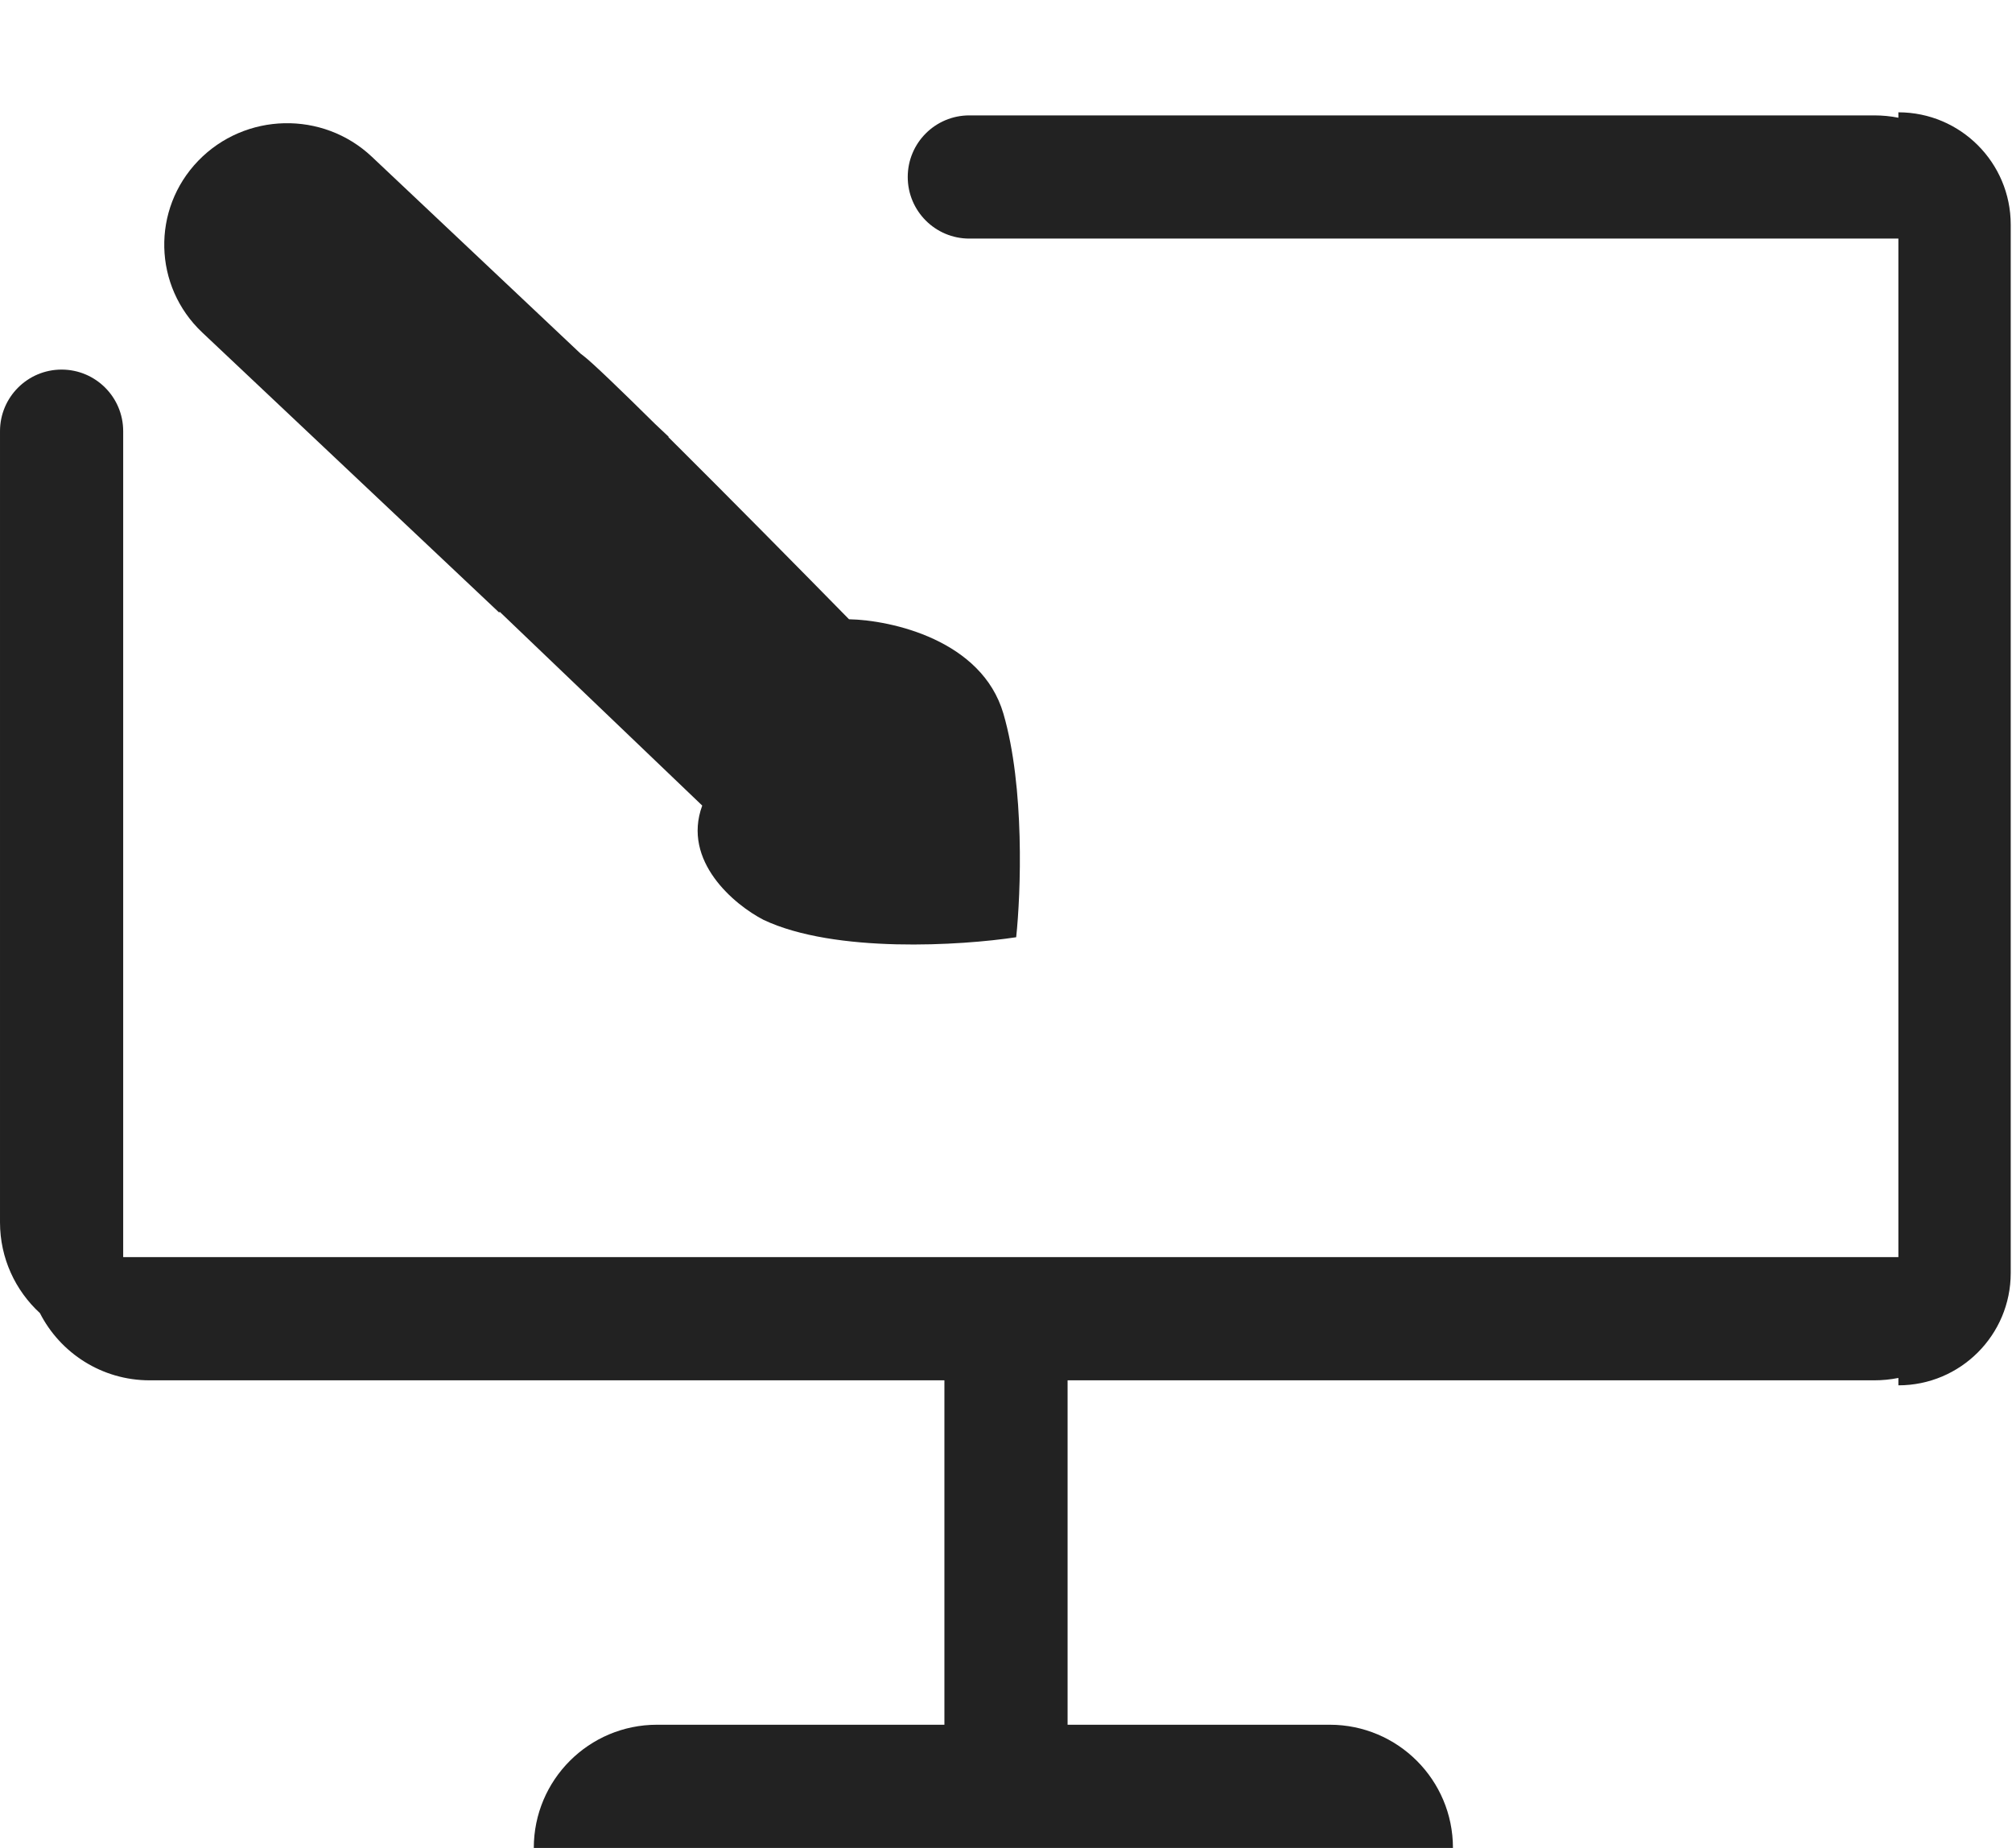 <svg width="49" height="45" viewBox="0 0 49 45" fill="none" xmlns="http://www.w3.org/2000/svg">
<path fill-rule="evenodd" clip-rule="evenodd" d="M48.969 5.471C48.969 3.96 47.744 2.735 46.233 2.735V2.867C46.043 2.829 45.846 2.81 45.645 2.81H23.607C22.778 2.81 22.107 3.481 22.107 4.31C22.107 5.138 22.778 5.81 23.607 5.81H46.233V30.613H3V10.5C3 9.672 2.329 9 1.5 9C0.672 9 7.24792e-05 9.672 7.24792e-05 10.5V29.765C7.24792e-05 30.64 0.375 31.428 0.972 31.976C1.468 32.948 2.479 33.613 3.645 33.613H23V42H16C14.343 42 13 43.343 13 45H35.385C35.385 43.343 34.041 42 32.385 42H26V33.613H45.645C45.846 33.613 46.043 33.593 46.233 33.555V33.735C47.744 33.735 48.969 32.511 48.969 31V5.471Z" fill="#222222"/>
<path fill-rule="evenodd" clip-rule="evenodd" d="M15.957 10.327L16.285 10.636L16.277 10.643C17.716 12.072 19.551 13.932 20.677 15.08C21.712 15.101 23.915 15.588 24.437 17.379C24.959 19.169 24.862 21.754 24.748 22.823C23.422 23.025 20.335 23.222 18.595 22.4C17.889 22.037 16.604 20.972 17.102 19.617L12.171 14.899L12.155 14.915L4.926 8.097C3.731 6.97 3.687 5.098 4.827 3.916C5.968 2.735 7.861 2.69 9.056 3.817L14.141 8.613C14.165 8.632 14.188 8.65 14.213 8.668C14.423 8.829 15.096 9.476 15.957 10.327Z" fill="#222222"/>
</svg>
